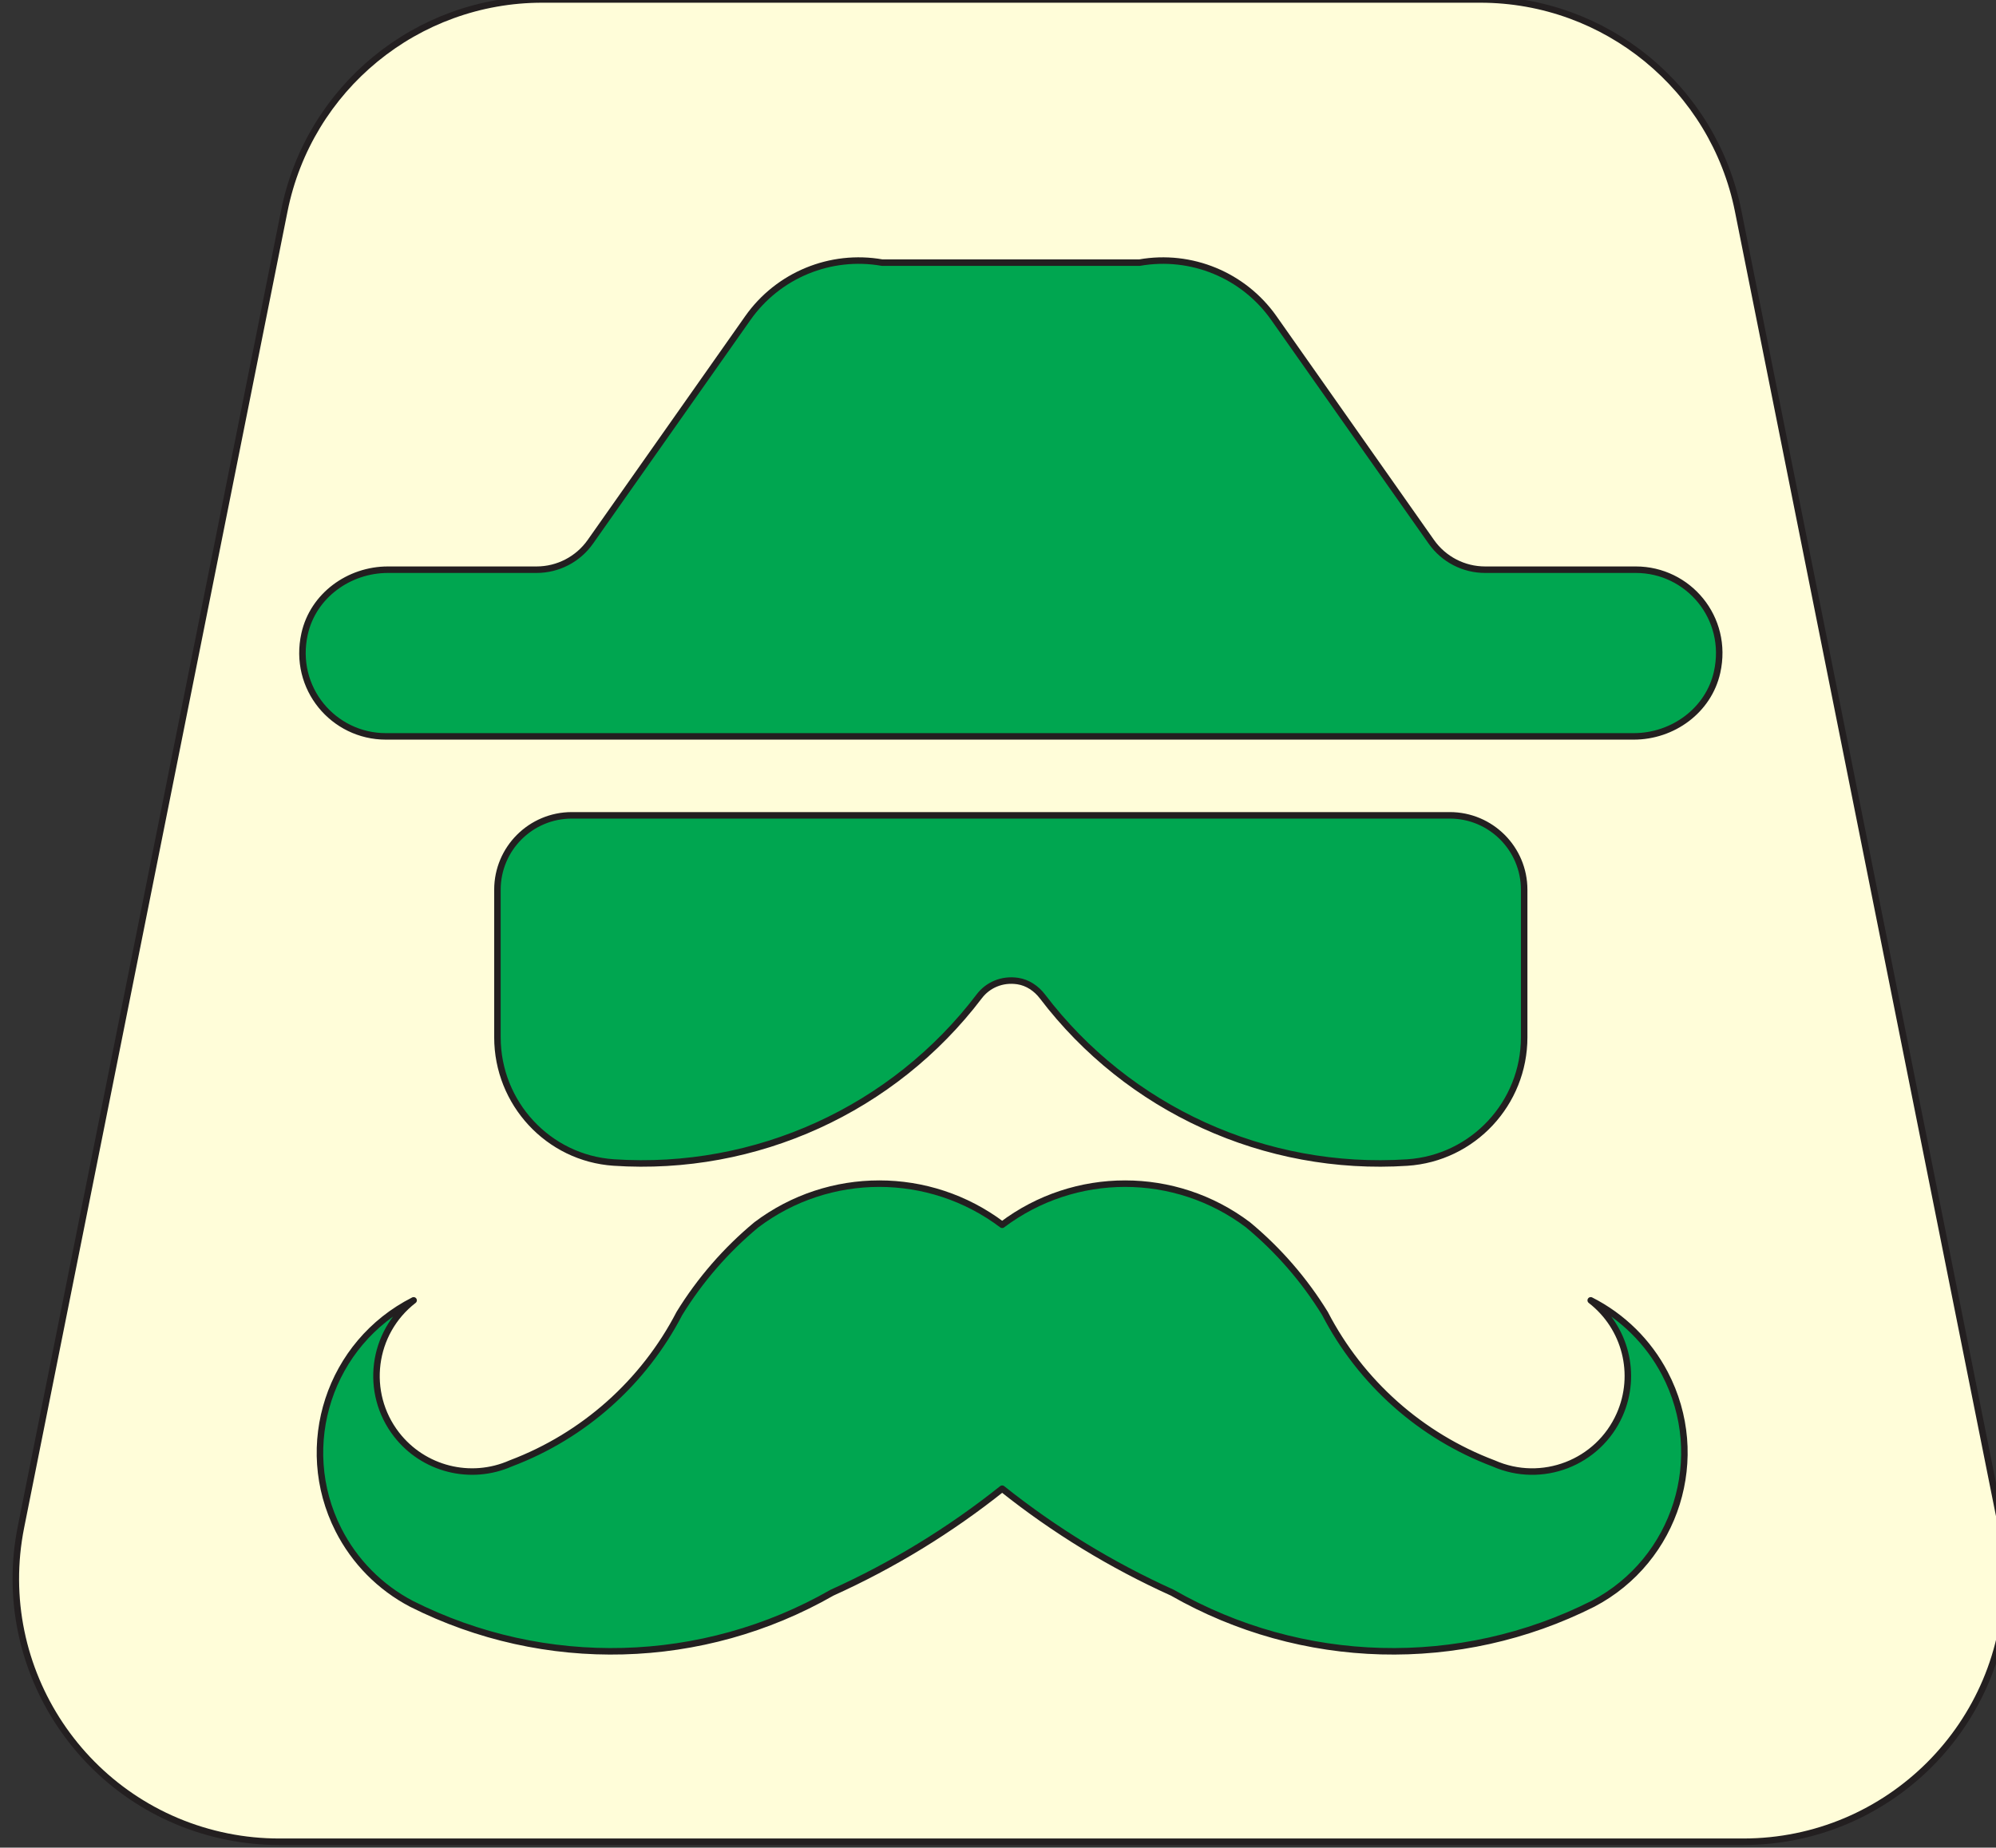 <?xml version="1.0" encoding="UTF-8" standalone="no"?>
<!-- Created with Inkscape (http://www.inkscape.org/) -->

<svg
   width="76.849mm"
   height="71.148mm"
   viewBox="0 0 76.849 71.148"
   version="1.1"
   id="svg2054"
   xmlns:inkscape="http://www.inkscape.org/namespaces/inkscape"
   xmlns:sodipodi="http://sodipodi.sourceforge.net/DTD/sodipodi-0.dtd"
   xmlns="http://www.w3.org/2000/svg"
   xmlns:svg="http://www.w3.org/2000/svg">
  <rect x="0" y="0" width="76.849" height="71.148" fill="#333333" stroke="none"/>
  <sodipodi:namedview
     id="namedview2056"
     pagecolor="#505050"
     bordercolor="#eeeeee"
     borderopacity="1"
     inkscape:showpageshadow="0"
     inkscape:pageopacity="0"
     inkscape:pagecheckerboard="0"
     inkscape:deskcolor="#505050"
     inkscape:document-units="mm"
     showgrid="false" />
  <defs
     id="defs2051" />
  <g
     inkscape:label="Layer 1"
     inkscape:groupmode="layer"
     id="layer1"
     transform="translate(-71.824,-37.55)">
    <g
       id="g1950"
       transform="matrix(0.353,0,0,-0.353,-696.585,269.912)"
       inkscape:label="iSpy">
      <g
         id="g1240"
         transform="translate(2235.936,658.308)">
        <path
           d="m 0,0 h 102.305 c 13.674,0 25.448,-9.65 28.131,-23.058 l 28.722,-143.571 c 0.371,-1.854 0.558,-3.74 0.558,-5.63 0,-15.857 -12.858,-28.71 -28.719,-28.71 H -28.689 c -1.892,0 -3.779,0.186 -5.633,0.557 -15.553,3.11 -25.639,18.235 -22.529,33.783 l 28.724,143.575 C -25.445,-9.649 -13.673,0 0,0"
           style="fill:#fffdd9;fill-opacity:1;fill-rule:nonzero;stroke:none"
           id="path1242" />
      </g>
      <g
         id="g1244"
         transform="translate(2235.936,658.308)">
        <path
           d="m 0,0 h 102.305 c 13.674,0 25.448,-9.65 28.131,-23.058 l 28.722,-143.571 c 0.371,-1.854 0.558,-3.74 0.558,-5.63 0,-15.857 -12.858,-28.71 -28.719,-28.71 H -28.689 c -1.892,0 -3.779,0.186 -5.633,0.557 -15.553,3.11 -25.639,18.235 -22.529,33.783 l 28.724,143.575 C -25.445,-9.649 -13.673,0 0,0 Z"
           style="fill:none;stroke:#231f20;stroke-width:0.709;stroke-linecap:round;stroke-linejoin:round;stroke-miterlimit:10;stroke-dasharray:none;stroke-opacity:1"
           id="path1246" />
      </g>
      <g
         id="g1248"
         transform="translate(2343.036,561.193)">
        <path
           d="m 0,0 c 0,4.481 -3.633,8.114 -8.115,8.114 h -47.877 -47.878 c -4.483,0 -8.115,-3.633 -8.115,-8.114 v -16.101 c 0,-7.169 5.529,-13.177 12.682,-13.657 15.535,-1.04 30.509,5.799 39.875,18.138 0.92,1.212 2.468,1.915 4.19,1.657 1.088,-0.163 2.038,-0.812 2.703,-1.687 9.353,-12.3 24.283,-19.126 39.78,-18.113 C -5.572,-29.293 0,-23.295 0,-16.099 Z"
           style="fill:#00a650;fill-opacity:1;fill-rule:nonzero;stroke:none"
           id="path1250" />
      </g>
      <g
         id="g1252"
         transform="translate(2343.036,561.193)">
        <path
           d="m 0,0 c 0,4.481 -3.633,8.114 -8.115,8.114 h -47.877 -47.878 c -4.483,0 -8.115,-3.633 -8.115,-8.114 v -16.101 c 0,-7.169 5.529,-13.177 12.682,-13.657 15.535,-1.04 30.509,5.799 39.875,18.138 0.92,1.212 2.468,1.915 4.19,1.657 1.088,-0.163 2.038,-0.812 2.703,-1.687 9.353,-12.3 24.283,-19.126 39.78,-18.113 C -5.572,-29.293 0,-23.295 0,-16.099 Z"
           style="fill:none;stroke:#231f20;stroke-width:0.709;stroke-linecap:round;stroke-linejoin:round;stroke-miterlimit:10;stroke-dasharray:none;stroke-opacity:1"
           id="path1254" />
      </g>
      <g
         id="g1256"
         transform="translate(2315.736,623.55)">
        <path
           d="M 0,0 C -3.3,4.689 -9.016,7.046 -14.662,6.048 H -28.687 -42.714 C -48.36,7.046 -54.076,4.689 -57.376,0 l -17.175,-24.404 c -1.343,-1.908 -3.53,-3.043 -5.863,-3.043 h -16.212 c -4.268,0 -8.163,-2.834 -9.092,-6.998 -1.324,-5.932 3.155,-11.185 8.861,-11.185 h 68.17 67.937 c 4.268,0 8.163,2.834 9.092,6.998 1.324,5.932 -3.154,11.185 -8.861,11.185 H 23.038 c -2.333,0 -4.52,1.135 -5.863,3.043 z"
           style="fill:#00a650;fill-opacity:1;fill-rule:nonzero;stroke:none"
           id="path1258" />
      </g>
      <g
         id="g1260"
         transform="translate(2315.736,623.55)">
        <path
           d="M 0,0 C -3.3,4.689 -9.016,7.046 -14.662,6.048 H -28.687 -42.714 C -48.36,7.046 -54.076,4.689 -57.376,0 l -17.175,-24.404 c -1.343,-1.908 -3.53,-3.043 -5.863,-3.043 h -16.212 c -4.268,0 -8.163,-2.834 -9.092,-6.998 -1.324,-5.932 3.155,-11.185 8.861,-11.185 h 68.17 67.937 c 4.268,0 8.163,2.834 9.092,6.998 1.324,5.932 -3.154,11.185 -8.861,11.185 H 23.038 c -2.333,0 -4.52,1.135 -5.863,3.043 z"
           style="fill:none;stroke:#231f20;stroke-width:0.709;stroke-linecap:round;stroke-linejoin:round;stroke-miterlimit:10;stroke-dasharray:none;stroke-opacity:1"
           id="path1262" />
      </g>
      <g
         id="g1264"
         transform="translate(2321.307,514.971)">
        <path
           d="m 0,0 c -2.253,3.66 -5.089,6.927 -8.396,9.67 -7.935,5.983 -18.875,5.983 -26.809,0 -7.934,5.983 -18.873,5.983 -26.808,0 -3.307,-2.743 -6.144,-6.01 -8.396,-9.67 -3.901,-7.534 -10.45,-13.36 -18.389,-16.357 -4.389,-1.942 -9.535,-0.638 -12.471,3.157 -3.523,4.555 -2.686,11.104 1.871,14.627 -9.178,-4.646 -12.851,-15.85 -8.204,-25.025 1.751,-3.457 4.538,-6.282 7.971,-8.081 14.526,-7.316 31.754,-6.859 45.871,1.218 6.632,2.996 12.865,6.806 18.555,11.342 5.69,-4.536 11.924,-8.346 18.556,-11.342 14.117,-8.077 31.345,-8.534 45.871,-1.218 9.111,4.775 12.627,16.029 7.85,25.138 -1.8,3.432 -4.625,6.218 -8.084,7.968 3.796,-2.935 5.1,-8.079 3.158,-12.467 -2.33,-5.267 -8.49,-7.647 -13.757,-5.317 C 10.45,-13.36 3.9,-7.534 0,0"
           style="fill:#00a650;fill-opacity:1;fill-rule:nonzero;stroke:none"
           id="path1266" />
      </g>
      <g
         id="g1268"
         transform="translate(2321.307,514.971)">
        <path
           d="m 0,0 c -2.253,3.66 -5.089,6.927 -8.396,9.67 -7.935,5.983 -18.875,5.983 -26.809,0 -7.934,5.983 -18.873,5.983 -26.808,0 -3.307,-2.743 -6.144,-6.01 -8.396,-9.67 -3.901,-7.534 -10.45,-13.36 -18.389,-16.357 -4.389,-1.942 -9.535,-0.638 -12.471,3.157 -3.523,4.555 -2.686,11.104 1.871,14.627 -9.178,-4.646 -12.851,-15.85 -8.204,-25.025 1.751,-3.457 4.538,-6.282 7.971,-8.081 14.526,-7.316 31.754,-6.859 45.871,1.218 6.632,2.996 12.865,6.806 18.555,11.342 5.69,-4.536 11.924,-8.346 18.556,-11.342 14.117,-8.077 31.345,-8.534 45.871,-1.218 9.111,4.775 12.627,16.029 7.85,25.138 -1.8,3.432 -4.625,6.218 -8.084,7.968 3.796,-2.935 5.1,-8.079 3.158,-12.467 -2.33,-5.267 -8.49,-7.647 -13.757,-5.317 C 10.45,-13.36 3.9,-7.534 0,0 Z"
           style="fill:none;stroke:#231f20;stroke-width:0.709;stroke-linecap:round;stroke-linejoin:round;stroke-miterlimit:10;stroke-dasharray:none;stroke-opacity:1"
           id="path1270" />
      </g>
    </g>
  </g>
</svg>
